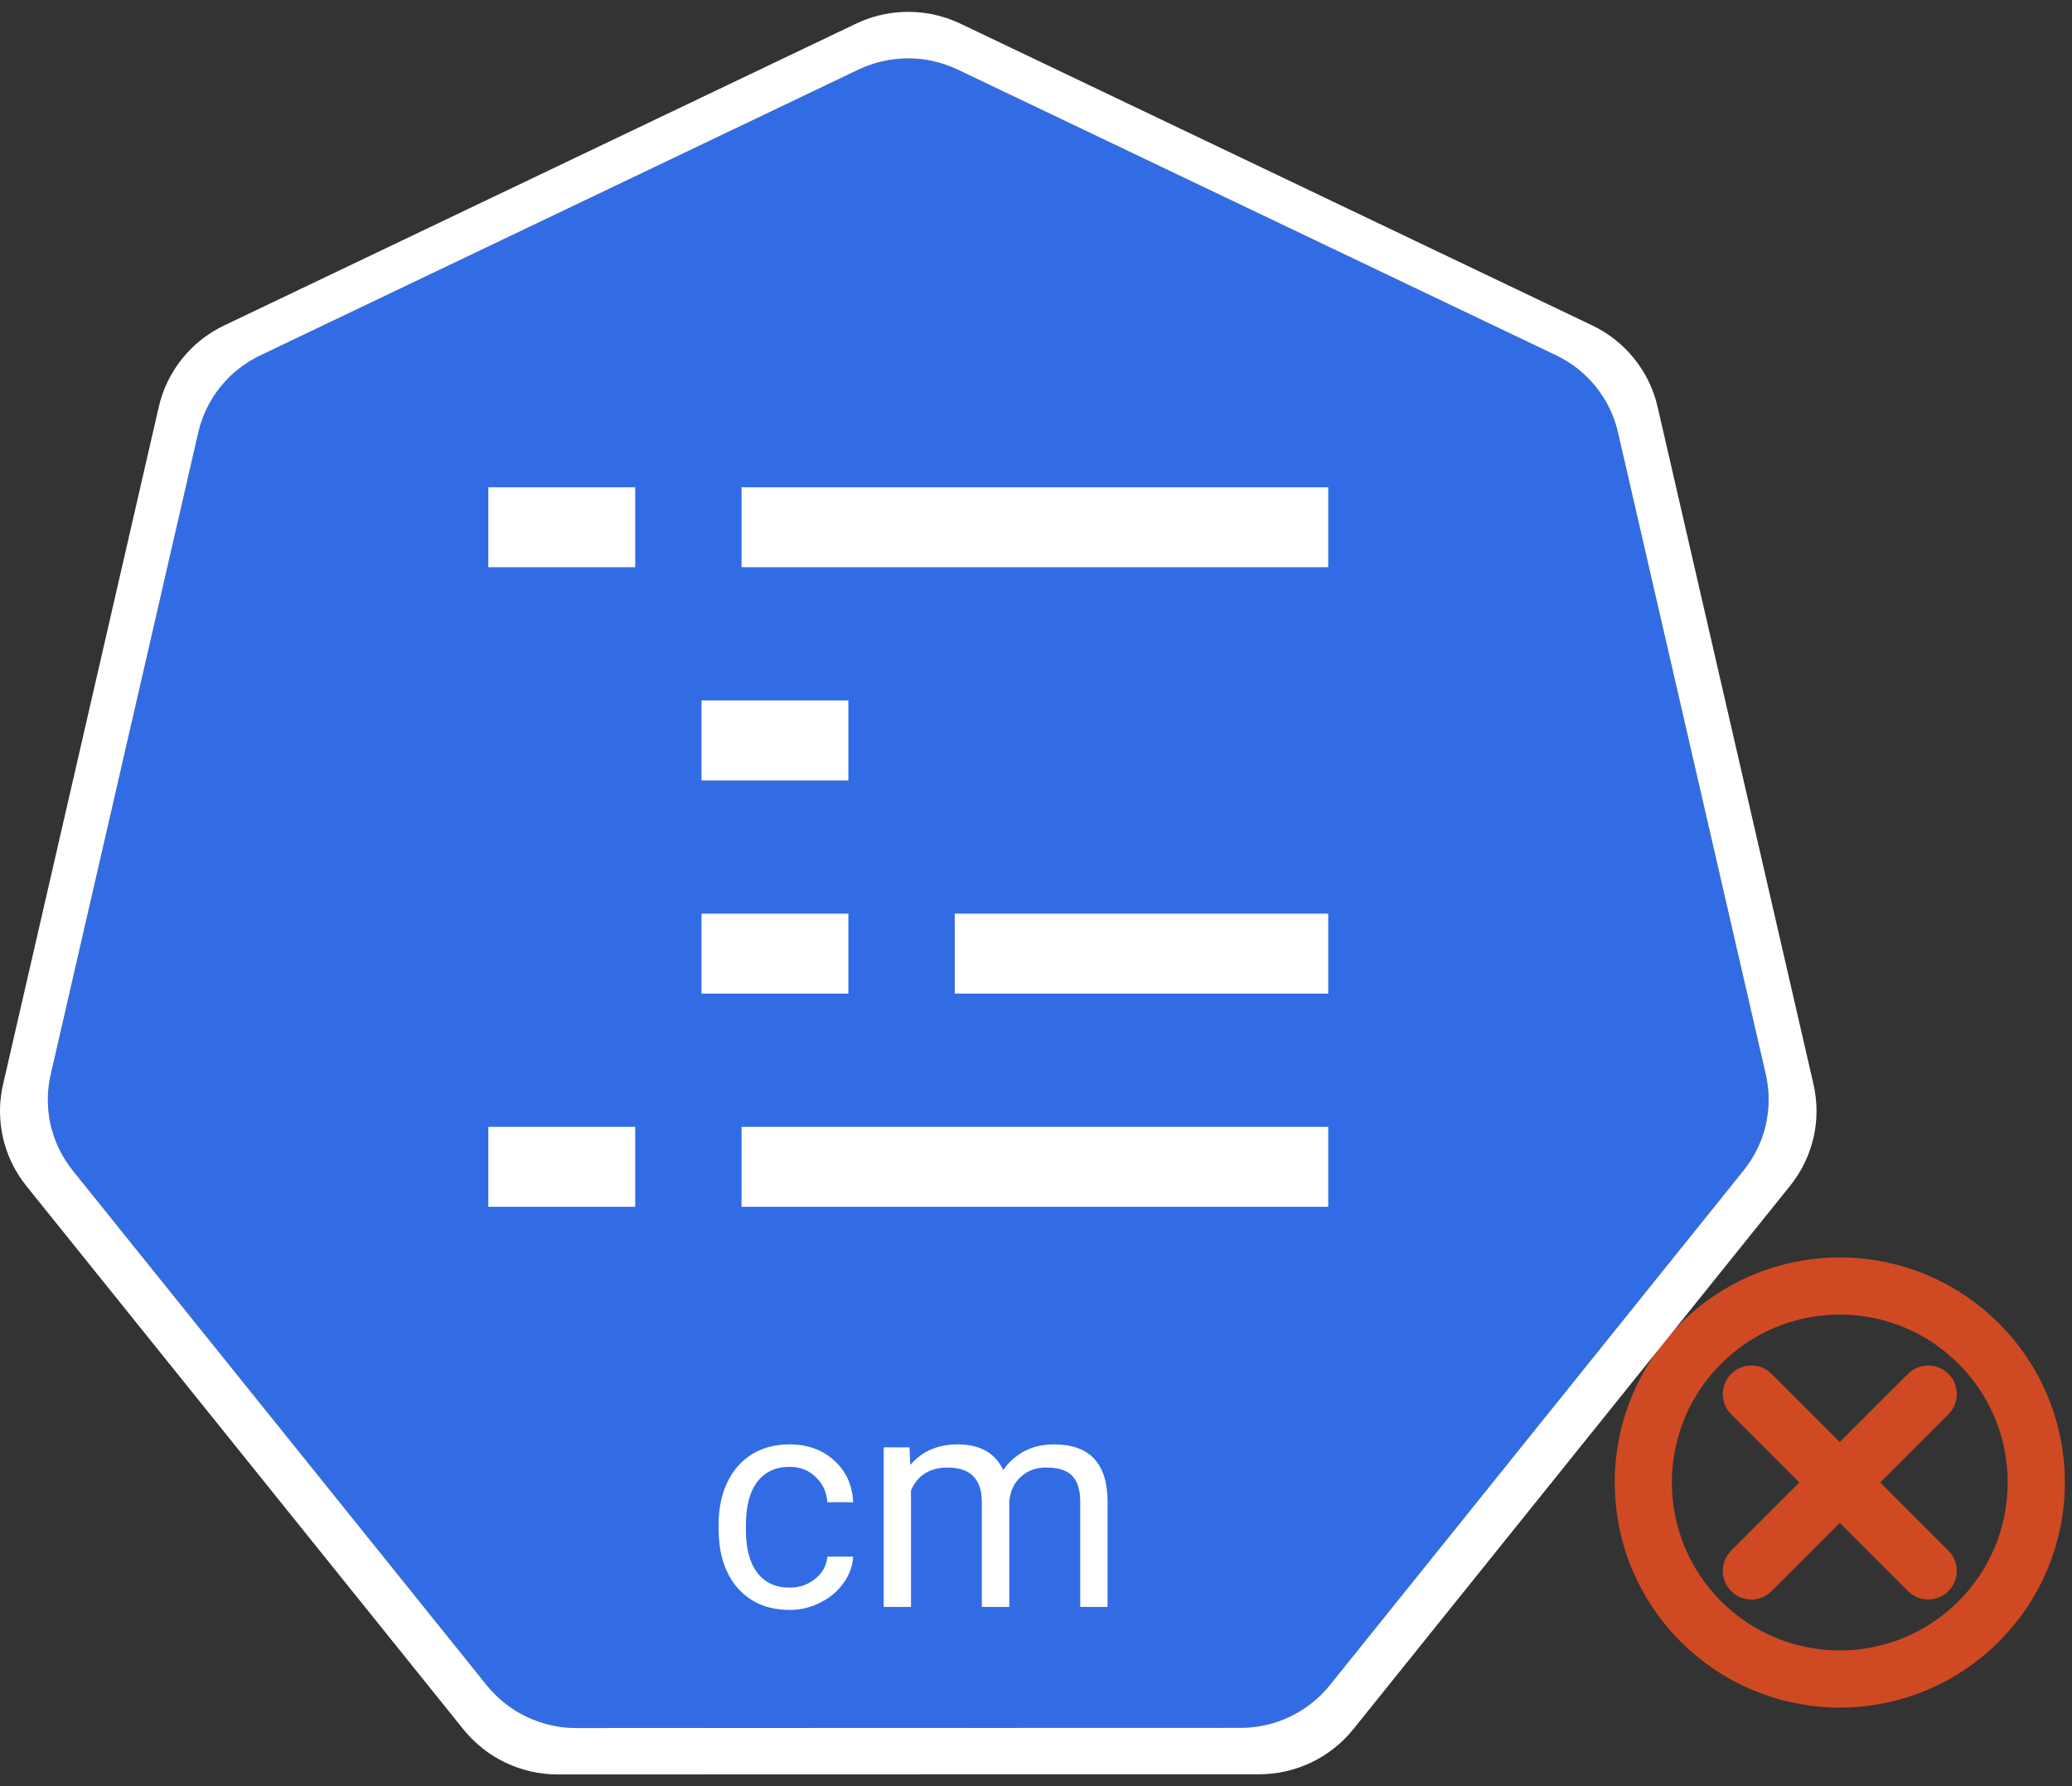 <svg width="58" height="50" viewBox="0 0 58 50" fill="none" xmlns="http://www.w3.org/2000/svg">
<rect x="0" y="0" width="58" height="50" fill="#333333" stroke="none"/>
<path fill-rule="evenodd" clip-rule="evenodd" d="M57 41.5C57 44.538 54.538 47 51.501 47.001C48.462 47 46 44.538 46 41.5C46 38.462 48.462 36 51.5 36C54.538 36 57 38.462 57 41.5Z" stroke="#CF4A22" stroke-width="1.6" stroke-linejoin="round"/>
<path d="M49.025 39.025L53.975 43.975" stroke="#CF4A22" stroke-width="1.6" stroke-linecap="round" stroke-linejoin="round"/>
<path d="M53.975 39.025L49.025 43.975" stroke="#CF4A22" stroke-width="1.6" stroke-linecap="round" stroke-linejoin="round"/>
<path d="M25.257 1.638C24.831 1.659 24.414 1.765 24.03 1.948L7.284 9.95C6.851 10.157 6.47 10.458 6.17 10.831C5.87 11.204 5.659 11.639 5.551 12.104L1.42 30.077C1.325 30.491 1.314 30.92 1.389 31.339C1.463 31.757 1.622 32.156 1.855 32.513C1.911 32.6 1.972 32.684 2.037 32.765L13.628 47.177C13.928 47.55 14.309 47.851 14.742 48.058C15.176 48.265 15.65 48.372 16.131 48.372L34.719 48.368C35.2 48.368 35.675 48.261 36.108 48.054C36.542 47.848 36.923 47.547 37.223 47.175L48.81 32.761C49.11 32.388 49.321 31.953 49.428 31.487C49.536 31.022 49.536 30.538 49.429 30.073L45.291 12.1C45.184 11.635 44.972 11.2 44.672 10.826C44.373 10.454 43.992 10.152 43.558 9.945L26.81 1.948C26.327 1.717 25.793 1.611 25.257 1.638Z" fill="#326CE5"/>
<path d="M25.248 0.336C24.799 0.36 24.36 0.472 23.955 0.666L6.275 9.111C5.817 9.329 5.415 9.647 5.099 10.041C4.782 10.435 4.559 10.894 4.446 11.385L0.085 30.359C-0.016 30.796 -0.027 31.249 0.052 31.691C0.13 32.133 0.298 32.554 0.544 32.931C0.604 33.023 0.668 33.111 0.736 33.197L12.972 48.411C13.289 48.805 13.691 49.123 14.148 49.341C14.606 49.559 15.107 49.673 15.615 49.673L35.237 49.668C35.745 49.669 36.246 49.556 36.703 49.338C37.161 49.12 37.563 48.802 37.88 48.409L50.111 33.192C50.428 32.799 50.651 32.339 50.764 31.848C50.877 31.357 50.877 30.848 50.765 30.357L46.398 11.381C46.284 10.89 46.061 10.431 45.744 10.038C45.428 9.645 45.026 9.327 44.569 9.109L26.889 0.664C26.378 0.42 25.814 0.307 25.248 0.336V0.336ZM25.257 1.638C25.793 1.611 26.326 1.718 26.81 1.949L43.558 9.946C43.991 10.153 44.372 10.454 44.672 10.827C44.972 11.2 45.183 11.636 45.29 12.101L49.428 30.074C49.535 30.539 49.535 31.023 49.428 31.488C49.321 31.953 49.109 32.389 48.809 32.762L37.223 47.175C36.922 47.548 36.541 47.849 36.108 48.055C35.675 48.262 35.2 48.369 34.719 48.368L16.131 48.373C15.65 48.373 15.175 48.265 14.742 48.059C14.308 47.852 13.927 47.55 13.627 47.178L2.036 32.766C1.972 32.685 1.911 32.6 1.854 32.513C1.621 32.157 1.463 31.758 1.388 31.34C1.314 30.921 1.324 30.492 1.42 30.078L5.551 12.105C5.658 11.64 5.869 11.205 6.169 10.832C6.469 10.459 6.85 10.158 7.284 9.95L24.03 1.949C24.414 1.766 24.831 1.66 25.257 1.639L25.257 1.638Z" fill="white"/>
<path d="M22.107 44.443C22.379 44.443 22.617 44.361 22.821 44.195C23.025 44.03 23.138 43.824 23.16 43.576H23.882C23.869 43.832 23.78 44.076 23.618 44.307C23.456 44.538 23.238 44.723 22.965 44.86C22.696 44.998 22.409 45.067 22.107 45.067C21.498 45.067 21.013 44.864 20.653 44.46C20.295 44.052 20.116 43.496 20.116 42.791V42.663C20.116 42.228 20.196 41.841 20.355 41.503C20.515 41.164 20.744 40.901 21.041 40.714C21.341 40.527 21.695 40.433 22.102 40.433C22.603 40.433 23.019 40.583 23.35 40.883C23.683 41.183 23.86 41.573 23.882 42.052H23.16C23.138 41.763 23.027 41.526 22.829 41.342C22.634 41.154 22.391 41.061 22.102 41.061C21.714 41.061 21.413 41.201 21.198 41.482C20.986 41.76 20.88 42.163 20.88 42.692V42.837C20.88 43.352 20.986 43.748 21.198 44.026C21.41 44.304 21.713 44.443 22.107 44.443ZM25.46 40.516L25.481 41.011C25.808 40.626 26.25 40.433 26.806 40.433C27.431 40.433 27.857 40.672 28.083 41.152C28.231 40.937 28.424 40.763 28.661 40.631C28.9 40.499 29.183 40.433 29.507 40.433C30.488 40.433 30.986 40.952 31.003 41.99V44.984H30.238V42.035C30.238 41.716 30.166 41.478 30.02 41.321C29.874 41.161 29.629 41.081 29.284 41.081C29.001 41.081 28.765 41.167 28.578 41.337C28.391 41.505 28.282 41.733 28.252 42.019V44.984H27.484V42.056C27.484 41.406 27.166 41.081 26.53 41.081C26.029 41.081 25.686 41.295 25.501 41.722V44.984H24.737V40.516H25.46Z" fill="white"/>
<path d="M20.757 14.759H37.18" stroke="white" stroke-width="2.238" stroke-miterlimit="10" stroke-linejoin="round"/>
<path d="M13.669 14.759H17.781" stroke="white" stroke-width="2.238" stroke-miterlimit="10" stroke-linejoin="round"/>
<path d="M19.637 20.727H23.748" stroke="white" stroke-width="2.238" stroke-miterlimit="10" stroke-linejoin="round"/>
<path d="M26.725 26.695H37.18" stroke="white" stroke-width="2.238" stroke-miterlimit="10" stroke-linejoin="round"/>
<path d="M19.637 26.695H23.748" stroke="white" stroke-width="2.238" stroke-miterlimit="10" stroke-linejoin="round"/>
<path d="M20.757 32.663H37.18" stroke="white" stroke-width="2.238" stroke-miterlimit="10" stroke-linejoin="round"/>
<path d="M13.669 32.663H17.781" stroke="white" stroke-width="2.238" stroke-miterlimit="10" stroke-linejoin="round"/>
</svg>

